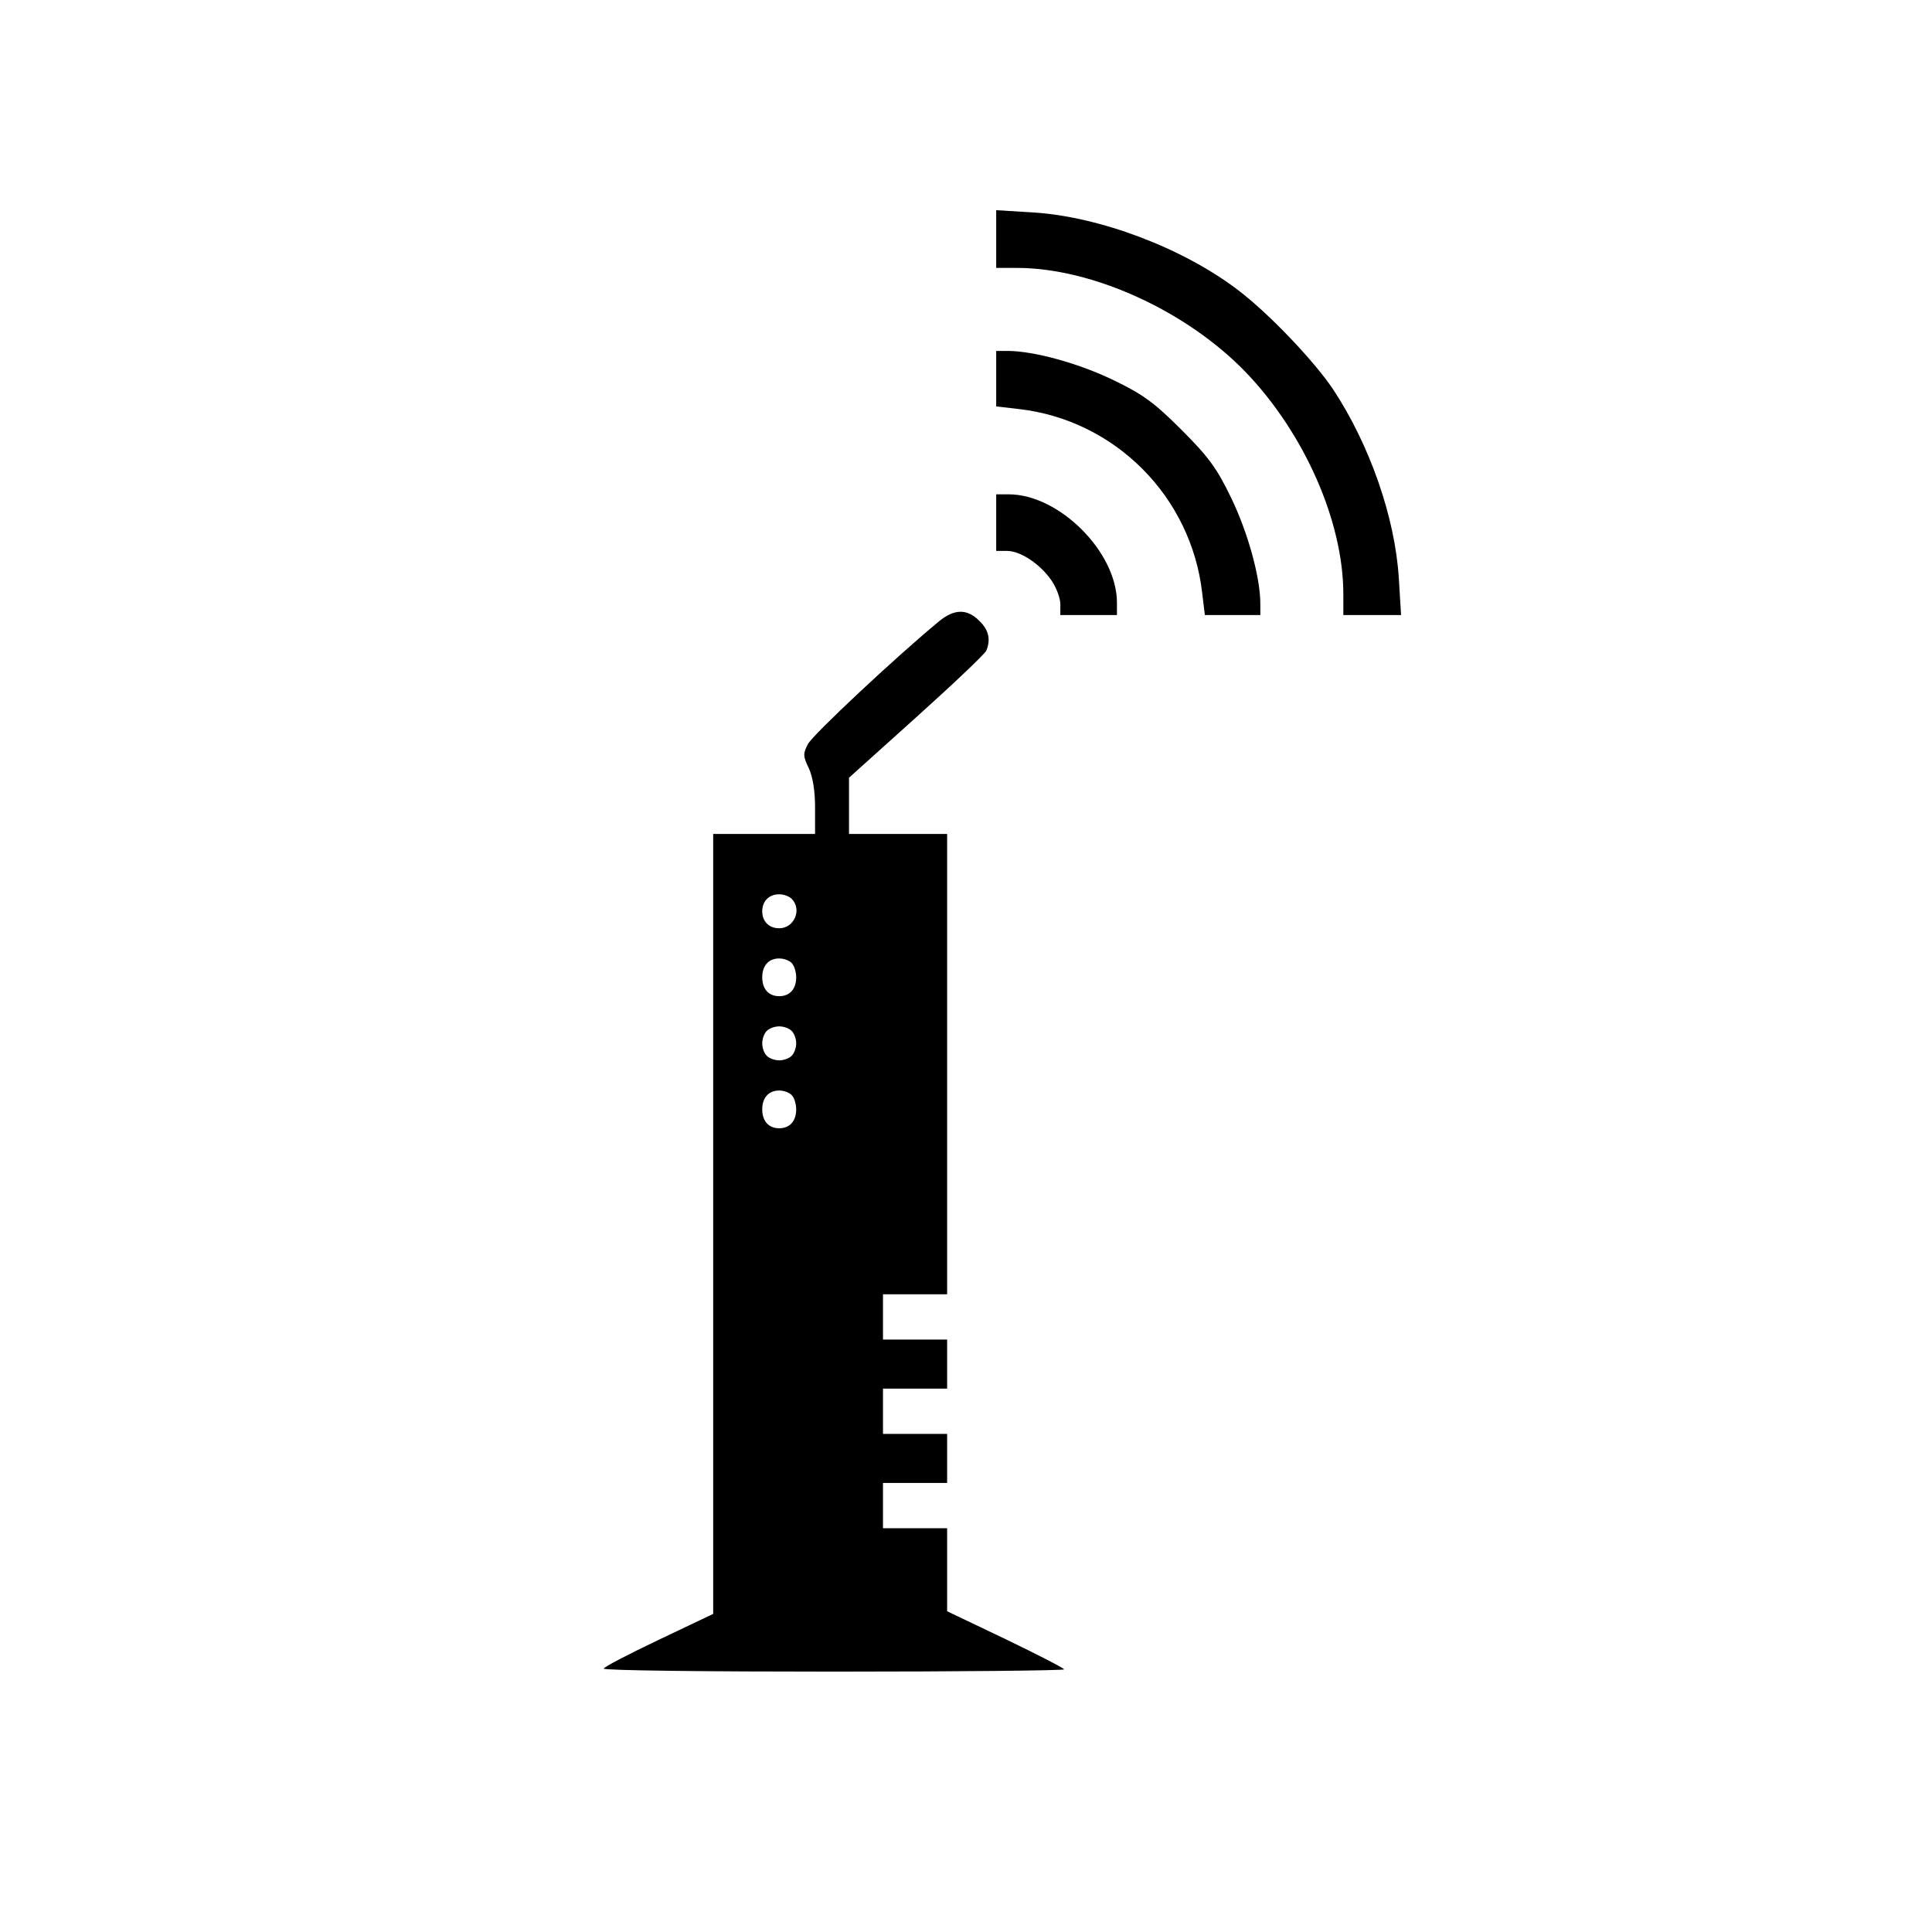 <?xml version="1.0" standalone="no"?>
<!DOCTYPE svg PUBLIC "-//W3C//DTD SVG 20010904//EN"
 "http://www.w3.org/TR/2001/REC-SVG-20010904/DTD/svg10.dtd">
<svg version="1.0" xmlns="http://www.w3.org/2000/svg"
 width="512pt" height="512pt" viewBox="0 0 512 512"
 preserveAspectRatio="xMidYMid meet">
<g transform="translate(0,512) scale(0.1,-0.1)"
fill="#000000" stroke="none">
<path d="M2640 4487 l0 -77 55 0 c200 0 450 -114 607 -277 155 -162 258 -395
258 -588 l0 -55 77 0 76 0 -6 98 c-10 161 -77 353 -174 500 -50 75 -172 203
-253 264 -146 111 -366 194 -542 205 l-98 6 0 -76z"/>
<path d="M2640 4116 l0 -73 60 -7 c255 -29 457 -232 486 -488 l7 -58 73 0 74
0 0 30 c0 70 -33 189 -77 280 -38 79 -60 109 -132 181 -72 72 -102 94 -181
132 -91 44 -210 77 -280 77 l-30 0 0 -74z"/>
<path d="M2640 3735 l0 -75 29 0 c36 0 89 -36 118 -79 13 -19 23 -47 23 -62
l0 -29 75 0 75 0 0 33 c0 134 -153 287 -287 287 l-33 0 0 -75z"/>
<path d="M2488 3473 c-115 -95 -335 -301 -347 -325 -13 -25 -13 -32 2 -63 11
-23 17 -61 17 -105 l0 -70 -135 0 -135 0 0 -1034 0 -1033 -145 -69 c-80 -38
-145 -72 -145 -76 0 -5 275 -8 610 -8 336 0 610 3 610 6 0 3 -70 39 -155 80
l-155 74 0 110 0 110 -85 0 -85 0 0 60 0 60 85 0 85 0 0 65 0 65 -85 0 -85 0
0 60 0 60 85 0 85 0 0 65 0 65 -85 0 -85 0 0 60 0 60 85 0 85 0 0 610 0 610
-130 0 -130 0 0 75 0 74 179 161 c99 89 182 168 185 176 12 30 6 55 -19 79
-32 32 -66 32 -107 -2z m-390 -735 c28 -28 7 -78 -33 -78 -27 0 -45 18 -45 45
0 27 18 45 45 45 12 0 26 -5 33 -12z m0 -170 c7 -7 12 -24 12 -38 0 -31 -17
-50 -45 -50 -28 0 -45 19 -45 50 0 31 17 50 45 50 12 0 26 -5 33 -12z m0 -180
c7 -7 12 -21 12 -33 0 -12 -5 -26 -12 -33 -7 -7 -21 -12 -33 -12 -12 0 -26 5
-33 12 -7 7 -12 21 -12 33 0 12 5 26 12 33 7 7 21 12 33 12 12 0 26 -5 33 -12z
m0 -170 c7 -7 12 -24 12 -38 0 -31 -17 -50 -45 -50 -28 0 -45 19 -45 50 0 31
17 50 45 50 12 0 26 -5 33 -12z"/>
</g>
</svg>
